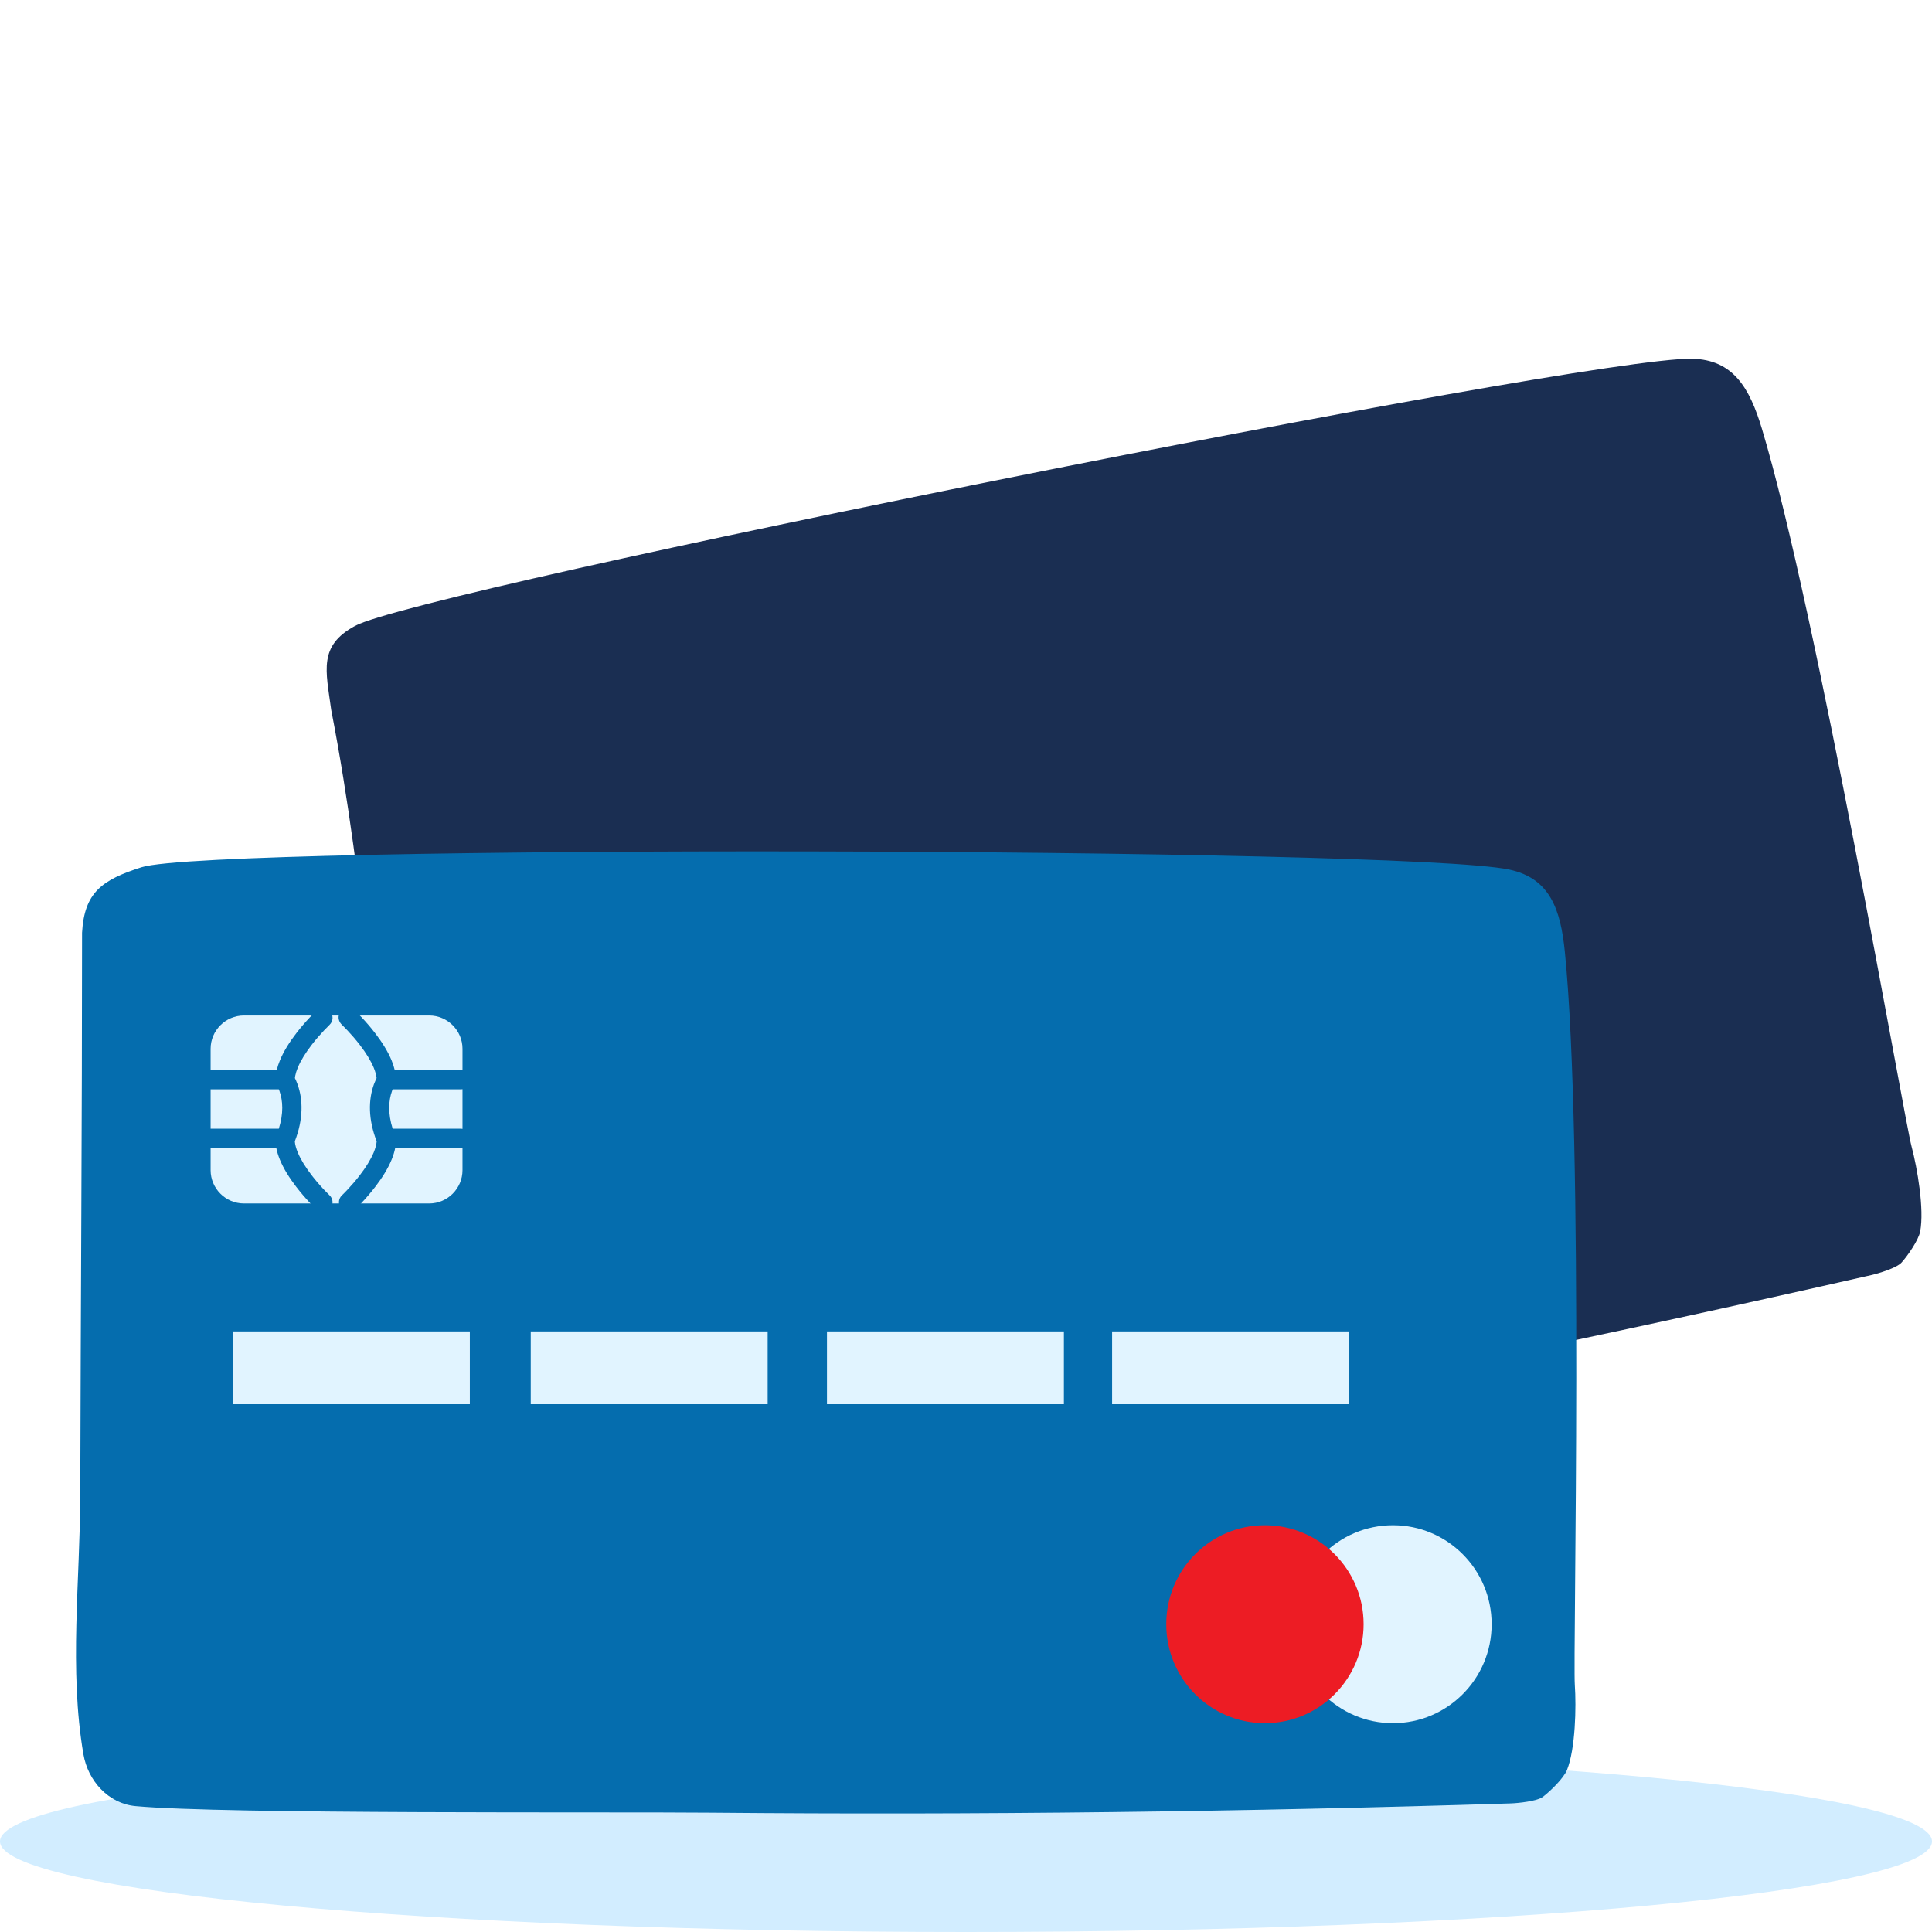 <svg viewBox="0 0 70 70" fill="none" xmlns="http://www.w3.org/2000/svg">
<path fill-rule="evenodd" clip-rule="evenodd" d="M34.999 70C15.67 70 0 68.531 0 66.719C0 64.908 15.67 63.438 34.999 63.438C54.33 63.438 70 64.908 70 66.719C70 68.531 54.33 70 34.999 70Z" fill="#D2EDFF"/>
<path fill-rule="evenodd" clip-rule="evenodd" d="M61.299 12.998C62.801 13.026 63.395 14.063 63.838 15.536C65.837 22.18 68.994 40.546 69.258 41.533C69.47 42.328 69.724 43.812 69.572 44.62C69.511 44.936 69.111 45.51 68.894 45.748C68.719 45.94 68.059 46.141 67.805 46.198C58.395 48.337 48.915 50.305 39.425 52.059C35.795 52.729 22.108 55.486 18.909 55.802C17.93 55.901 17.044 55.239 16.696 54.319C15.6 51.426 15.372 48.133 14.79 45.107C13.511 38.444 13.295 32.381 12.001 25.725C11.805 24.279 11.534 23.404 12.857 22.68C15.242 21.374 57.399 12.924 61.299 12.998Z" fill="#1A2E52"/>
<path fill-rule="evenodd" clip-rule="evenodd" d="M54.689 31.508C56.159 31.823 56.544 32.954 56.697 34.485C57.392 41.389 56.987 60.019 57.058 61.038C57.114 61.859 57.08 63.365 56.776 64.128C56.657 64.427 56.154 64.914 55.897 65.106C55.688 65.262 55.002 65.333 54.741 65.341C45.096 65.644 35.414 65.767 25.765 65.678C22.073 65.643 8.111 65.738 4.911 65.439C3.932 65.349 3.188 64.53 3.022 63.56C2.498 60.511 2.902 57.235 2.908 54.153C2.924 47.369 2.973 40.574 2.973 33.793C3.056 32.336 3.691 31.881 5.128 31.422C7.718 30.595 50.875 30.692 54.689 31.508Z" fill="#056DAE"/>
<path fill-rule="evenodd" clip-rule="evenodd" d="M54.045 58.848C54.045 60.828 52.444 62.434 50.47 62.434C48.495 62.434 46.894 60.828 46.894 58.848C46.894 56.868 48.495 55.262 50.47 55.262C52.444 55.262 54.045 56.868 54.045 58.848Z" fill="#E1F4FF"/>
<path fill-rule="evenodd" clip-rule="evenodd" d="M49.406 58.848C49.406 60.828 47.804 62.434 45.83 62.434C43.855 62.434 42.256 60.828 42.256 58.848C42.256 56.868 43.855 55.262 45.83 55.262C47.804 55.262 49.406 56.868 49.406 58.848Z" fill="#ED1C24"/>
<path fill-rule="evenodd" clip-rule="evenodd" d="M8.438 50.876H17.023V48.24H8.438V50.876Z" fill="#E1F4FF"/>
<path fill-rule="evenodd" clip-rule="evenodd" d="M19.23 50.876H27.814V48.24H19.23V50.876Z" fill="#E1F4FF"/>
<path fill-rule="evenodd" clip-rule="evenodd" d="M29.963 50.876H38.547V48.24H29.963V50.876Z" fill="#E1F4FF"/>
<path fill-rule="evenodd" clip-rule="evenodd" d="M40.294 50.876H48.878V48.24H40.294V50.876Z" fill="#E1F4FF"/>
<path fill-rule="evenodd" clip-rule="evenodd" d="M16.757 42.397C16.757 43.061 16.214 43.604 15.551 43.604H8.838C8.174 43.604 7.631 43.061 7.631 42.397V37.999C7.631 37.336 8.174 36.793 8.838 36.793H15.551C16.214 36.793 16.757 37.336 16.757 37.999V42.397Z" fill="#E1F4FF"/>
<path fill-rule="evenodd" clip-rule="evenodd" d="M11.46 36.623C11.601 36.49 11.822 36.497 11.954 36.637C12.087 36.778 12.08 36.999 11.94 37.131L11.741 37.334C11.588 37.496 11.434 37.673 11.292 37.858C11.069 38.149 10.894 38.43 10.789 38.684C10.745 38.79 10.715 38.888 10.697 38.978L10.685 39.061L10.729 39.156L10.78 39.284C10.985 39.851 10.991 40.551 10.682 41.353C10.691 41.471 10.727 41.605 10.789 41.755C10.894 42.009 11.068 42.29 11.292 42.581C11.434 42.766 11.587 42.943 11.74 43.105L11.94 43.308C12.08 43.44 12.087 43.661 11.954 43.802C11.822 43.942 11.601 43.949 11.46 43.816L11.342 43.7L11.232 43.585C11.064 43.406 10.896 43.212 10.738 43.007C10.48 42.672 10.275 42.341 10.143 42.022C10.083 41.876 10.038 41.733 10.011 41.594H7.631C7.438 41.594 7.282 41.438 7.282 41.245C7.282 41.073 7.405 40.93 7.568 40.901L7.631 40.895H10.102C10.274 40.347 10.256 39.889 10.123 39.522C10.116 39.503 10.11 39.486 10.103 39.469H7.631C7.438 39.469 7.282 39.313 7.282 39.12C7.282 38.948 7.405 38.806 7.568 38.776L7.631 38.77H10.027C10.054 38.655 10.093 38.537 10.143 38.417C10.275 38.098 10.48 37.767 10.738 37.432C10.896 37.227 11.064 37.033 11.232 36.855L11.428 36.654C11.44 36.642 11.451 36.632 11.46 36.623ZM13.098 36.855L13.036 36.791H12.275C12.246 36.909 12.295 37.042 12.39 37.131C12.397 37.139 12.406 37.147 12.416 37.157L12.589 37.334C12.742 37.496 12.895 37.673 13.037 37.858C13.261 38.149 13.435 38.43 13.541 38.684L13.58 38.787C13.603 38.854 13.621 38.918 13.632 38.978L13.645 39.061L13.617 39.119C13.595 39.167 13.572 39.222 13.549 39.284C13.344 39.851 13.338 40.551 13.648 41.353C13.638 41.471 13.602 41.605 13.541 41.755C13.435 42.009 13.261 42.29 13.037 42.581C12.895 42.766 12.742 42.943 12.589 43.105L12.491 43.208L12.39 43.308C12.249 43.44 12.243 43.661 12.375 43.802C12.508 43.942 12.729 43.949 12.869 43.816L12.941 43.746L13.098 43.585C13.266 43.406 13.434 43.212 13.591 43.007C13.85 42.672 14.054 42.341 14.187 42.022C14.247 41.876 14.292 41.733 14.319 41.594H16.698L16.76 41.589C16.923 41.559 17.047 41.416 17.047 41.245C17.047 41.052 16.89 40.895 16.698 40.895H14.227C14.055 40.347 14.073 39.889 14.206 39.522C14.213 39.503 14.22 39.486 14.227 39.469H16.698L16.76 39.464C16.923 39.434 17.047 39.291 17.047 39.12C17.047 38.927 16.89 38.77 16.698 38.77H14.302C14.275 38.655 14.236 38.537 14.187 38.417C14.054 38.098 13.849 37.767 13.591 37.432C13.434 37.227 13.266 37.033 13.098 36.855Z" fill="#056DAE"/>
</svg>
